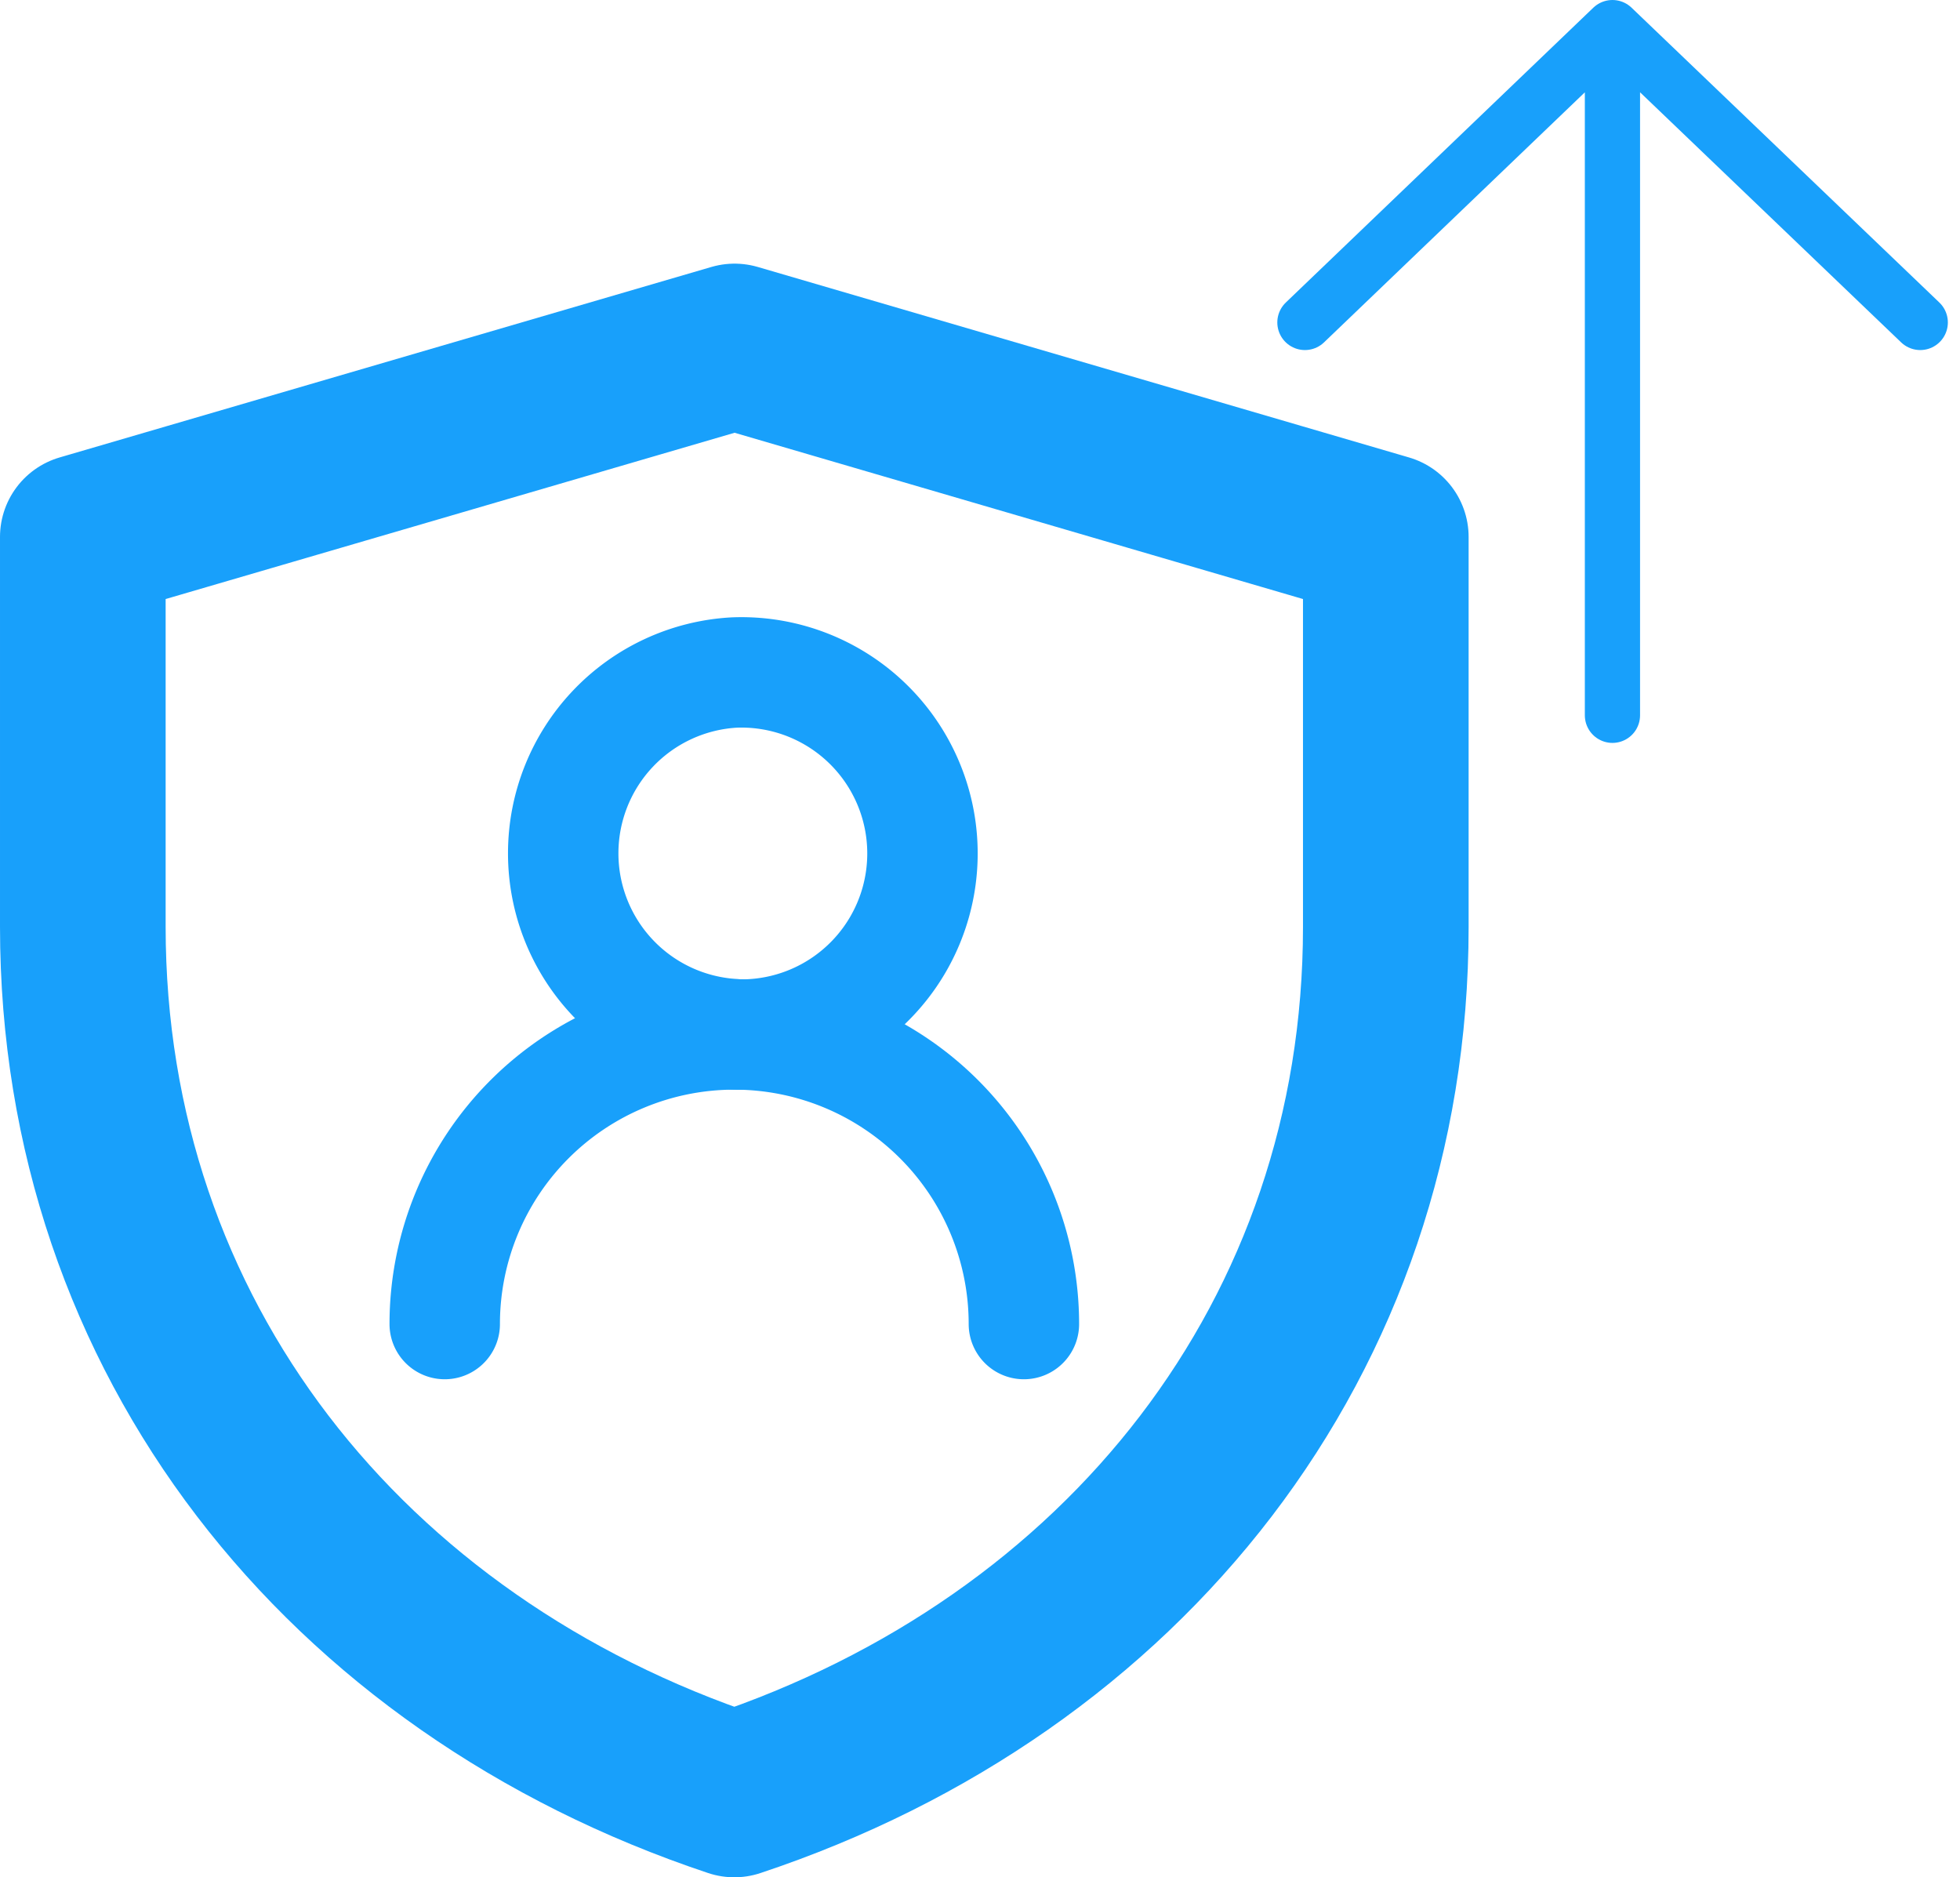 <svg viewBox="0 0 71 68" fill="none" xmlns="http://www.w3.org/2000/svg"><path d="M58.41 1v24.91m0-24.91 11.15 10.68m-11.15-10.68-11.14 10.68" stroke="#18A0FB" stroke-width="2" stroke-linecap="round" stroke-linejoin="round"/><path d="m3 19.45 23.61-6.9 23.59 6.9v14.13c0 14.85-9.5 26.73-23.6 31.42-14.1-4.7-23.6-16.57-23.6-31.43v-14.12Z" stroke="#18A0FB" stroke-width="6" stroke-linejoin="round"/><path d="M26.6 37.47a6.56 6.56 0 1 0 0-13.11 6.56 6.56 0 0 0 0 13.1Z" stroke="#18A0FB" stroke-width="4" stroke-linecap="round" stroke-linejoin="round"/><path d="M37.09 47.96a10.49 10.49 0 0 0-20.98 0" stroke="#18A0FB" stroke-width="4" stroke-linecap="round" stroke-linejoin="round"/></svg>